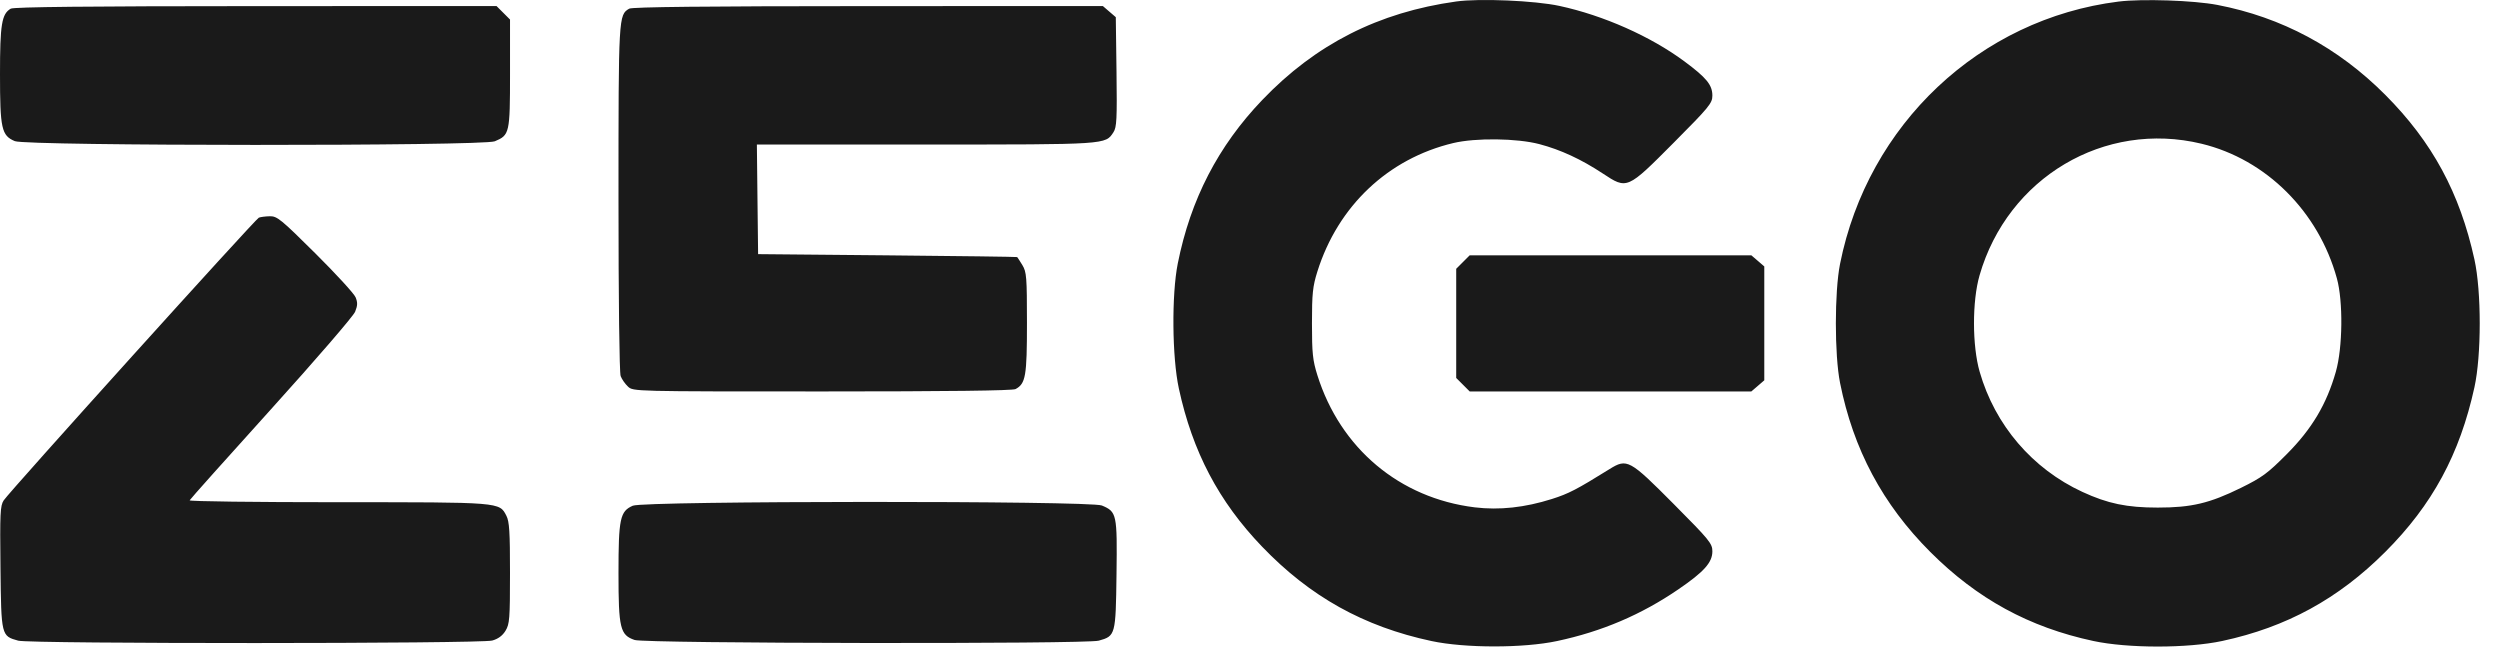 <svg xmlns="http://www.w3.org/2000/svg" fill="none" viewBox="0 0 116 30" height="30" width="116">
<path fill="#1A1A1A" d="M67.568 0.069C63.961 0.571 61.046 2.051 58.569 4.639C56.522 6.776 55.242 9.254 54.649 12.224C54.359 13.678 54.384 16.571 54.698 18.023C55.332 20.956 56.548 23.268 58.558 25.362C60.79 27.687 63.279 29.074 66.424 29.745C67.978 30.077 70.691 30.077 72.246 29.745C74.329 29.301 76.154 28.523 77.872 27.348C79.068 26.531 79.454 26.1 79.454 25.582C79.454 25.22 79.323 25.06 77.665 23.392C75.609 21.323 75.496 21.261 74.683 21.766C73.156 22.715 72.791 22.904 72.012 23.152C70.757 23.551 69.563 23.68 68.427 23.541C64.938 23.111 62.193 20.805 61.126 17.409C60.91 16.72 60.875 16.39 60.875 15.005C60.875 13.619 60.91 13.289 61.126 12.6C62.082 9.557 64.408 7.359 67.435 6.637C68.472 6.39 70.391 6.414 71.429 6.688C72.411 6.946 73.369 7.39 74.368 8.049C75.501 8.797 75.492 8.801 77.66 6.622C79.306 4.968 79.454 4.788 79.454 4.438C79.454 3.942 79.183 3.609 78.159 2.85C76.592 1.688 74.4 0.715 72.357 0.274C71.218 0.028 68.648 -0.082 67.568 0.069ZM98.3 0.073C91.862 0.879 86.669 5.771 85.378 12.245C85.119 13.545 85.119 16.464 85.378 17.764C85.993 20.848 87.356 23.401 89.567 25.612C91.742 27.787 94.149 29.102 97.127 29.741C98.733 30.086 101.508 30.086 103.114 29.741C106.092 29.102 108.499 27.787 110.674 25.612C112.86 23.427 114.131 21.08 114.814 17.969C115.141 16.481 115.141 13.528 114.814 12.04C114.135 8.946 112.857 6.588 110.672 4.396C108.482 2.2 105.869 0.801 102.885 0.228C101.794 0.018 99.386 -0.063 98.3 0.073ZM0.499 0.402C0.079 0.646 0 1.125 0 3.44C0 5.972 0.071 6.291 0.689 6.549C1.237 6.778 22.411 6.785 22.958 6.556C23.646 6.269 23.665 6.184 23.665 3.408V0.907L23.352 0.594L23.039 0.281L11.867 0.284C4.121 0.286 0.636 0.323 0.499 0.402ZM29.196 0.402C28.701 0.69 28.698 0.748 28.698 9.212C28.698 13.922 28.739 17.294 28.798 17.45C28.853 17.596 29.007 17.816 29.14 17.939C29.38 18.163 29.395 18.163 38.148 18.163C43.956 18.163 46.985 18.126 47.121 18.053C47.591 17.802 47.651 17.455 47.651 14.983C47.65 12.845 47.632 12.62 47.438 12.301C47.321 12.109 47.213 11.942 47.197 11.928C47.182 11.915 44.471 11.879 41.173 11.848L35.176 11.792L35.147 9.249L35.119 6.706H42.941C51.399 6.706 51.286 6.713 51.664 6.136C51.815 5.905 51.834 5.534 51.806 3.334L51.773 0.797L51.473 0.539L51.173 0.281L40.283 0.284C32.737 0.286 29.333 0.323 29.196 0.402ZM102.155 6.67C105.147 7.394 107.577 9.812 108.431 12.916C108.726 13.987 108.702 16.134 108.382 17.253C107.954 18.754 107.274 19.897 106.117 21.061C105.22 21.964 104.967 22.15 103.975 22.639C102.523 23.353 101.684 23.552 100.12 23.552C98.686 23.552 97.801 23.368 96.623 22.824C94.3 21.75 92.568 19.726 91.857 17.253C91.508 16.039 91.505 13.979 91.851 12.777C93.158 8.239 97.646 5.579 102.155 6.67ZM12.011 10.099C11.849 10.164 0.446 22.8 0.17 23.22C0.01 23.464 -0.006 23.819 0.022 26.333C0.057 29.51 0.057 29.508 0.846 29.727C1.391 29.878 22.294 29.873 22.84 29.721C23.114 29.645 23.316 29.496 23.456 29.267C23.645 28.956 23.664 28.714 23.664 26.591C23.665 24.681 23.634 24.197 23.497 23.932C23.168 23.295 23.266 23.303 15.682 23.303C11.876 23.303 8.779 23.264 8.799 23.215C8.818 23.167 10.521 21.262 12.582 18.981C14.647 16.696 16.396 14.669 16.477 14.466C16.595 14.174 16.599 14.035 16.498 13.791C16.428 13.623 15.587 12.706 14.63 11.755C13.04 10.176 12.857 10.026 12.521 10.034C12.319 10.038 12.09 10.068 12.011 10.099ZM67.881 12.159L67.568 12.472V15.005V17.537L67.881 17.85L68.194 18.163H74.728H81.262L81.563 17.905L81.863 17.646V15.005V12.363L81.563 12.104L81.262 11.846H74.728H68.194L67.881 12.159ZM29.363 23.465C28.77 23.722 28.698 24.062 28.698 26.593C28.698 29.149 28.774 29.466 29.447 29.695C29.933 29.861 50.39 29.891 50.981 29.727C51.759 29.511 51.77 29.471 51.806 26.655C51.842 23.848 51.82 23.745 51.126 23.455C50.582 23.228 29.887 23.237 29.363 23.465Z" clip-rule="evenodd" fill-rule="evenodd"></path>
</svg>